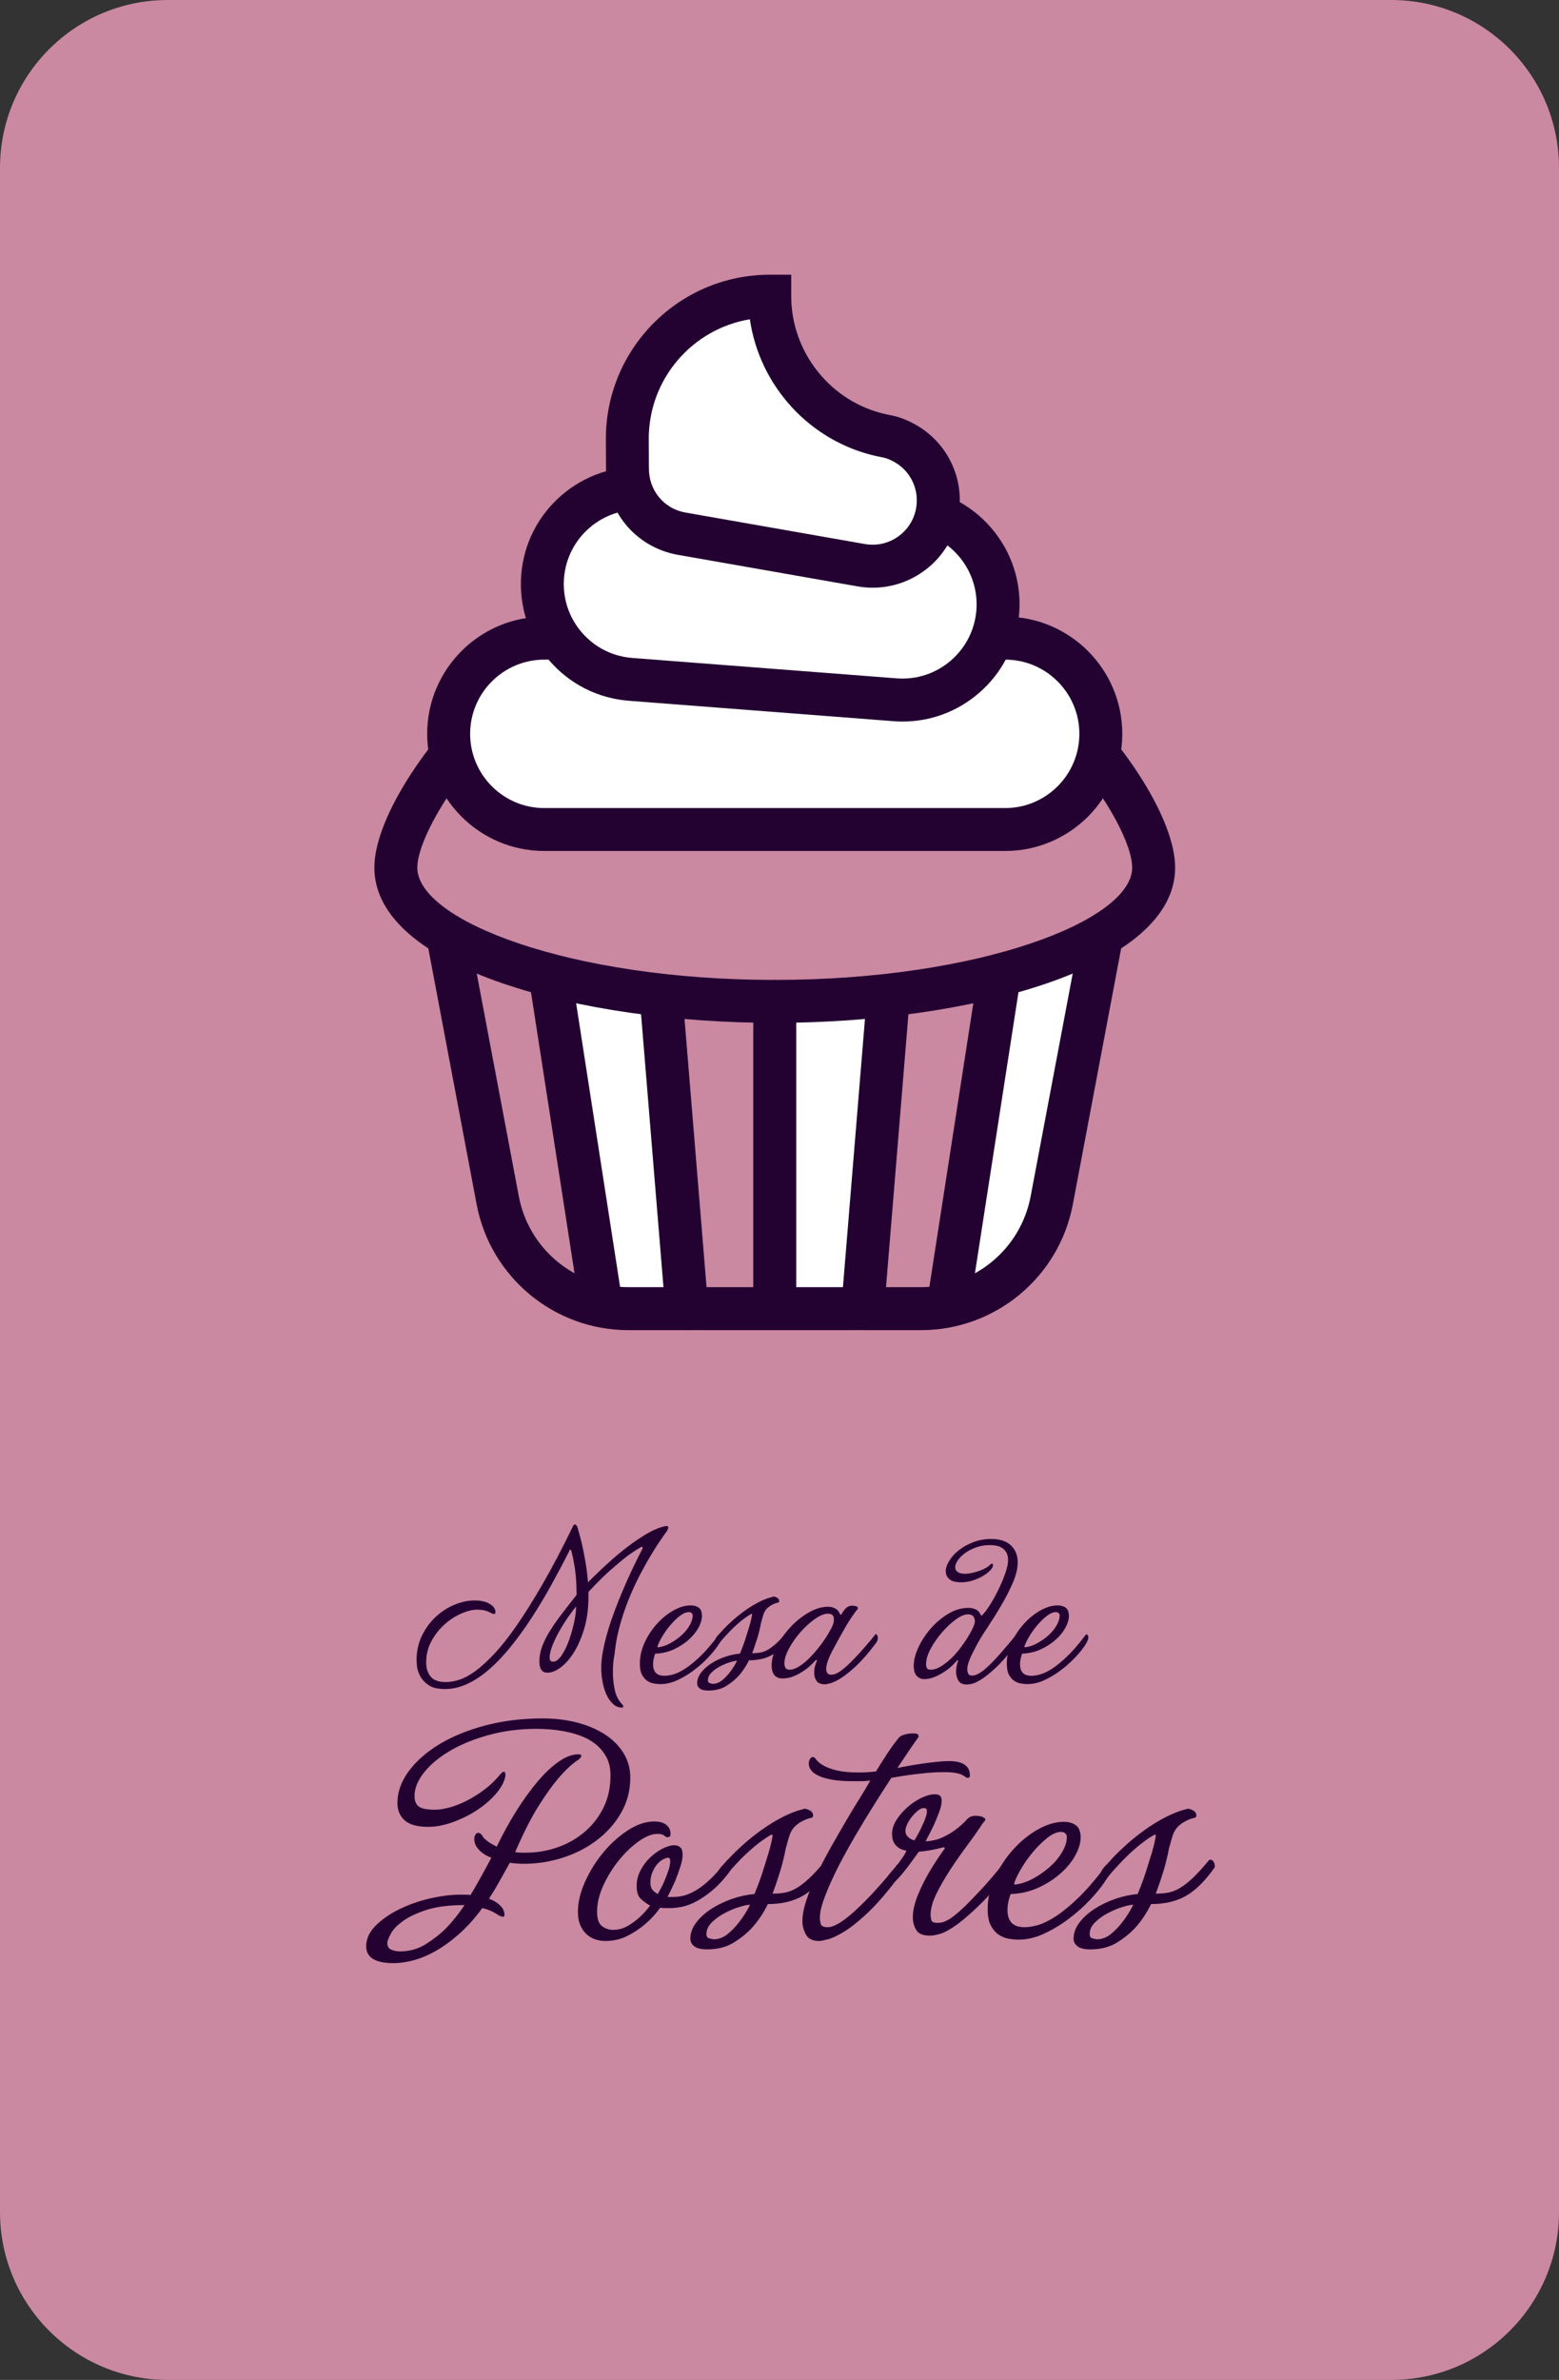 <?xml version="1.0" encoding="utf-8"?>
<!-- Generator: Adobe Illustrator 23.0.5, SVG Export Plug-In . SVG Version: 6.00 Build 0)  -->
<svg version="1.1" id="Capa_1" xmlns="http://www.w3.org/2000/svg" xmlns:xlink="http://www.w3.org/1999/xlink" x="0px" y="0px"
	 viewBox="0 0 557.5 850.72" style="enable-background:new 0 0 557.5 850.72;" xml:space="preserve">
<rect x="0" y="0" width="557.5" height="850.72" fill="#333333" stroke="none"/>
<style type="text/css">
	.st0{fill:url(#SVGID_1_);}
	.st1{fill:#FFFFFF;}
	.st2{fill:#230131;}
	.st3{fill:#CB88A1;}
	.st4{fill:#C24131;}
	.st5{fill:#BE1622;}
	.st6{fill:#935EA3;}
	.st7{fill:none;}
	.st8{fill:none;stroke:#FFFFFF;stroke-width:2;stroke-miterlimit:10;}
	.st9{fill:#E9B6A3;}
	.st10{opacity:0.9;fill:#230131;}
	.st11{opacity:0.24;fill:url(#SVGID_2_);}
	.st12{fill:#BF1A1B;}
	.st13{fill:#FFEC00;}
	.st14{fill:url(#SVGID_3_);}
	.st15{fill:url(#SVGID_4_);}
	.st16{fill:url(#SVGID_5_);}
	.st17{fill:url(#SVGID_6_);}
	.st18{fill:url(#SVGID_7_);}
	.st19{fill:url(#SVGID_8_);}
	.st20{fill:url(#SVGID_9_);}
	.st21{fill:url(#SVGID_10_);}
	.st22{fill:url(#SVGID_11_);}
	.st23{fill:url(#SVGID_12_);}
	.st24{fill:#E9C064;}
	.st25{fill:#E9C064;stroke:#FFFFFF;stroke-width:20;stroke-miterlimit:10;}
	.st26{clip-path:url(#SVGID_14_);}
	.st27{fill:url(#SVGID_15_);}
	.st28{fill:url(#SVGID_16_);}
	.st29{fill:url(#SVGID_17_);}
	.st30{fill:url(#SVGID_18_);}
	.st31{fill:url(#SVGID_19_);}
	.st32{fill:url(#SVGID_20_);}
	.st33{fill:url(#SVGID_21_);}
	.st34{fill:url(#SVGID_22_);}
	.st35{fill:url(#SVGID_23_);}
	.st36{fill:url(#SVGID_24_);}
	.st37{fill:url(#SVGID_25_);}
	.st38{fill:url(#SVGID_26_);}
	.st39{fill:url(#SVGID_27_);}
	.st40{opacity:0.24;fill:url(#SVGID_28_);}
	.st41{fill:url(#SVGID_29_);}
	.st42{fill:url(#SVGID_30_);}
	.st43{fill:url(#SVGID_31_);}
	.st44{opacity:0.24;fill:url(#SVGID_32_);}
	.st45{fill:url(#SVGID_33_);}
	.st46{fill:url(#SVGID_34_);}
	.st47{fill:url(#SVGID_35_);}
	.st48{opacity:0.24;fill:url(#SVGID_36_);}
	.st49{clip-path:url(#SVGID_38_);}
	.st50{opacity:0.63;clip-path:url(#SVGID_38_);fill:url(#SVGID_41_);}
	.st51{opacity:0;clip-path:url(#SVGID_38_);fill:url(#SVGID_42_);}
	.st52{opacity:0.22;clip-path:url(#SVGID_38_);fill:url(#SVGID_43_);}
	.st53{fill:url(#SVGID_44_);}
	.st54{clip-path:url(#SVGID_46_);}
	.st55{fill:url(#SVGID_47_);}
	.st56{fill:url(#SVGID_48_);}
	.st57{fill:url(#SVGID_49_);}
	.st58{fill:url(#SVGID_50_);}
	.st59{fill:url(#SVGID_51_);}
	.st60{fill:url(#SVGID_52_);}
	.st61{fill:url(#SVGID_53_);}
	.st62{fill:url(#SVGID_54_);}
	.st63{fill:url(#SVGID_55_);}
	.st64{fill:url(#SVGID_56_);}
	.st65{fill:url(#SVGID_57_);}
	.st66{clip-path:url(#SVGID_59_);}
	.st67{fill:#A1C538;}
	.st68{fill:#886FAE;}
	.st69{fill:#E9C063;}
	.st70{fill:url(#SVGID_60_);stroke:#230131;stroke-width:12;stroke-miterlimit:10;}
	.st71{clip-path:url(#SVGID_62_);}
	.st72{fill:url(#SVGID_63_);}
	.st73{opacity:0.5;}
	.st74{fill:#EDCD83;}
	.st75{opacity:0.62;clip-path:url(#SVGID_62_);fill:url(#SVGID_64_);}
	.st76{clip-path:url(#SVGID_62_);fill:url(#SVGID_65_);}
	.st77{fill:url(#SVGID_66_);}
	.st78{fill:#E9C064;stroke:#230131;stroke-width:20;stroke-miterlimit:10;}
	.st79{fill:url(#SVGID_67_);}
	.st80{fill:url(#SVGID_68_);}
	.st81{clip-path:url(#SVGID_62_);fill:url(#SVGID_69_);}
	.st82{fill:url(#SVGID_70_);}
	.st83{fill:url(#SVGID_71_);}
	.st84{opacity:0.34;fill:#230131;}
	.st85{fill:url(#SVGID_72_);}
	.st86{fill:url(#SVGID_73_);}
	.st87{fill:url(#SVGID_74_);}
	.st88{fill:url(#SVGID_75_);}
	.st89{fill:url(#SVGID_76_);}
	.st90{fill:url(#SVGID_77_);}
	.st91{fill:url(#SVGID_78_);}
	.st92{fill:url(#SVGID_79_);}
	.st93{fill:url(#SVGID_80_);}
	.st94{fill:url(#SVGID_81_);}
	.st95{fill:url(#SVGID_82_);}
	.st96{fill:url(#SVGID_83_);}
	.st97{clip-path:url(#SVGID_85_);}
	.st98{fill:url(#SVGID_86_);}
	.st99{fill:#D5A0B4;}
	.st100{fill:#D15F81;}
	.st101{fill:#F09C83;}
	.st102{opacity:0.62;clip-path:url(#SVGID_85_);fill:url(#SVGID_87_);}
	.st103{clip-path:url(#SVGID_85_);fill:url(#SVGID_88_);}
	.st104{fill:url(#SVGID_89_);}
	.st105{fill:url(#SVGID_90_);}
	.st106{fill:#CB88A1;stroke:#230131;stroke-width:20;stroke-miterlimit:10;}
	.st107{fill:url(#SVGID_91_);}
	.st108{clip-path:url(#SVGID_85_);fill:url(#SVGID_92_);}
	.st109{fill:url(#SVGID_93_);}
	.st110{fill:url(#SVGID_94_);}
	.st111{fill:url(#SVGID_95_);}
	.st112{fill:url(#SVGID_96_);}
	.st113{fill:url(#SVGID_97_);}
	.st114{fill:url(#SVGID_98_);}
	.st115{fill:url(#SVGID_99_);}
	.st116{fill:url(#SVGID_100_);}
	.st117{fill:url(#SVGID_101_);}
	.st118{fill:url(#SVGID_102_);}
	.st119{fill:url(#SVGID_103_);}
	.st120{clip-path:url(#SVGID_105_);}
	.st121{fill:url(#SVGID_106_);}
	.st122{fill:#CE675A;}
	.st123{fill:#DD4B1A;}
	.st124{fill:#F4971E;}
	.st125{opacity:0.62;clip-path:url(#SVGID_105_);fill:url(#SVGID_107_);}
	.st126{clip-path:url(#SVGID_105_);fill:url(#SVGID_108_);}
	.st127{fill:url(#SVGID_109_);}
	.st128{fill:url(#SVGID_110_);}
	.st129{fill:url(#SVGID_111_);}
	.st130{fill:#C24131;stroke:#230131;stroke-width:20;stroke-miterlimit:10;}
	.st131{clip-path:url(#SVGID_105_);fill:url(#SVGID_112_);}
	.st132{fill:url(#SVGID_113_);}
	.st133{fill:url(#SVGID_114_);}
	.st134{fill:url(#SVGID_115_);}
	.st135{fill:url(#SVGID_116_);}
	.st136{fill:url(#SVGID_117_);}
	.st137{fill:url(#SVGID_118_);}
	.st138{fill:url(#SVGID_119_);}
	.st139{fill:url(#SVGID_120_);}
	.st140{fill:url(#SVGID_121_);}
	.st141{fill:url(#SVGID_122_);}
	.st142{fill:url(#SVGID_123_);}
	.st143{fill:url(#SVGID_124_);}
	.st144{fill:url(#SVGID_125_);}
	.st145{opacity:0.35;}
	.st146{fill:#ECECEC;}
	.st147{fill:url(#SVGID_126_);}
	.st148{clip-path:url(#SVGID_128_);}
	.st149{fill:url(#SVGID_129_);}
	.st150{fill:#FBBA00;}
	.st151{opacity:0.62;fill:url(#SVGID_130_);}
	.st152{fill:url(#SVGID_131_);}
	.st153{fill:url(#SVGID_132_);}
	.st154{fill:url(#SVGID_133_);}
	.st155{fill:url(#SVGID_134_);}
	.st156{fill:url(#SVGID_135_);}
	.st157{fill:url(#SVGID_136_);}
	.st158{fill:url(#SVGID_137_);}
	.st159{fill:url(#SVGID_138_);}
	.st160{fill:url(#SVGID_139_);}
	.st161{fill:url(#SVGID_140_);}
	.st162{fill:url(#SVGID_143_);}
	.st163{fill:url(#SVGID_144_);}
	.st164{fill:url(#SVGID_145_);}
	.st165{fill:url(#SVGID_146_);}
	.st166{fill:url(#SVGID_147_);}
	.st167{fill:url(#SVGID_148_);}
	.st168{fill:url(#SVGID_149_);}
	.st169{fill:url(#SVGID_150_);}
	.st170{fill:url(#SVGID_151_);}
	.st171{fill:url(#SVGID_152_);}
	.st172{fill:url(#SVGID_155_);}
	.st173{fill:url(#SVGID_156_);}
	.st174{fill:url(#SVGID_157_);}
	.st175{fill:url(#SVGID_158_);}
	.st176{fill:url(#SVGID_159_);}
	.st177{fill:url(#SVGID_160_);}
	.st178{fill:url(#SVGID_161_);}
	.st179{fill:url(#SVGID_162_);}
	.st180{fill:url(#SVGID_163_);}
	.st181{fill:url(#SVGID_164_);}
	.st182{fill:url(#SVGID_167_);}
	.st183{fill:url(#SVGID_168_);}
	.st184{fill:url(#SVGID_169_);}
	.st185{fill:url(#SVGID_170_);}
	.st186{fill:url(#SVGID_171_);}
	.st187{fill:url(#SVGID_172_);}
	.st188{fill:url(#SVGID_173_);}
	.st189{fill:url(#SVGID_174_);}
	.st190{fill:url(#SVGID_175_);}
	.st191{fill:url(#SVGID_176_);}
	.st192{clip-path:url(#SVGID_178_);}
	.st193{clip-path:url(#SVGID_180_);}
	.st194{clip-path:url(#SVGID_188_);}
	.st195{clip-path:url(#SVGID_190_);}
	.st196{opacity:0.35;clip-path:url(#SVGID_192_);}
	.st197{clip-path:url(#SVGID_192_);fill:url(#SVGID_193_);}
	.st198{clip-path:url(#SVGID_192_);}
	.st199{clip-path:url(#SVGID_195_);fill:url(#SVGID_196_);}
	.st200{clip-path:url(#SVGID_198_);}
	.st201{opacity:0.62;clip-path:url(#SVGID_192_);fill:url(#SVGID_199_);}
	.st202{fill:url(#SVGID_200_);}
	.st203{fill:url(#SVGID_201_);}
	.st204{fill:url(#SVGID_202_);}
	.st205{fill:url(#SVGID_203_);}
	.st206{fill:url(#SVGID_204_);}
	.st207{fill:url(#SVGID_205_);}
	.st208{fill:url(#SVGID_206_);}
	.st209{fill:url(#SVGID_207_);}
	.st210{fill:url(#SVGID_208_);}
	.st211{fill:url(#SVGID_209_);}
	.st212{fill-rule:evenodd;clip-rule:evenodd;fill:#FFFFFF;}
	.st213{fill:#72BB6F;}
	.st214{fill:#1DBADF;}
	.st215{fill:url(#SVGID_212_);}
	.st216{fill:url(#SVGID_213_);}
	.st217{fill:url(#SVGID_214_);}
	.st218{fill:url(#SVGID_215_);}
	.st219{fill:url(#SVGID_216_);}
	.st220{fill:url(#SVGID_217_);}
	.st221{fill:url(#SVGID_218_);}
	.st222{fill:url(#SVGID_219_);}
	.st223{fill:url(#SVGID_220_);}
	.st224{fill:url(#SVGID_221_);}
	.st225{fill:url(#SVGID_224_);}
	.st226{fill:url(#SVGID_225_);}
	.st227{fill:url(#SVGID_226_);}
	.st228{fill:url(#SVGID_227_);}
	.st229{fill:url(#SVGID_228_);}
	.st230{fill:url(#SVGID_229_);}
	.st231{fill:url(#SVGID_230_);}
	.st232{fill:url(#SVGID_231_);}
	.st233{fill:url(#SVGID_232_);}
	.st234{fill:url(#SVGID_233_);}
	.st235{fill:url(#SVGID_236_);}
	.st236{fill:url(#SVGID_237_);}
	.st237{fill:url(#SVGID_238_);}
	.st238{fill:url(#SVGID_239_);}
	.st239{fill:url(#SVGID_240_);}
	.st240{fill:url(#SVGID_241_);}
	.st241{fill:url(#SVGID_242_);}
	.st242{fill:url(#SVGID_243_);}
	.st243{fill:url(#SVGID_244_);}
	.st244{fill:url(#SVGID_245_);}
	.st245{fill:url(#SVGID_248_);}
	.st246{fill:url(#SVGID_249_);}
	.st247{fill:url(#SVGID_250_);}
	.st248{fill:url(#SVGID_251_);}
	.st249{fill:url(#SVGID_252_);}
	.st250{fill:url(#SVGID_253_);}
	.st251{fill:url(#SVGID_254_);}
	.st252{fill:url(#SVGID_255_);}
	.st253{fill:url(#SVGID_256_);}
	.st254{fill:url(#SVGID_257_);}
	.st255{clip-path:url(#SVGID_259_);}
	.st256{clip-path:url(#SVGID_261_);}
	.st257{clip-path:url(#SVGID_269_);}
	.st258{clip-path:url(#SVGID_271_);}
	.st259{clip-path:url(#SVGID_273_);}
	.st260{clip-path:url(#SVGID_275_);}
	.st261{fill:#230131;stroke:#230131;stroke-miterlimit:10;}
	.st262{fill:#350030;}
	.st263{fill:url(#SVGID_278_);}
	.st264{fill:url(#SVGID_279_);}
	.st265{fill:url(#SVGID_280_);}
	.st266{fill:url(#SVGID_281_);}
	.st267{fill:url(#SVGID_282_);}
	.st268{fill:url(#SVGID_283_);}
	.st269{fill:url(#SVGID_284_);}
	.st270{fill:url(#SVGID_285_);}
	.st271{fill:url(#SVGID_286_);}
	.st272{fill:url(#SVGID_287_);}
	.st273{fill:#FDCC68;}
	.st274{fill:#8CC15C;}
	.st275{fill:url(#SVGID_288_);}
	.st276{fill:url(#SVGID_289_);}
	.st277{fill:url(#SVGID_290_);}
</style>
<g>
	<g>
		<path class="st3" d="M497.5,850.72H60c-33.14,0-60-26.86-60-60V60C0,26.86,26.86,0,60,0l437.5,0c33.14,0,60,26.86,60,60v730.72
			C557.5,823.86,530.63,850.72,497.5,850.72z"/>
	</g>
	<g>
		<path class="st2" d="M238.97,546.04c0,0.32-0.19,0.77-0.56,1.36c-3.15,4.33-6.01,8.9-8.58,13.71c-1.12,2.03-2.22,4.22-3.29,6.57
			c-1.07,2.35-2.06,4.8-2.97,7.33c-0.91,2.54-1.7,5.14-2.36,7.82c-0.67,2.67-1.14,5.37-1.4,8.1c-0.11,0.59-0.21,1.26-0.32,2
			c-0.11,0.64-0.19,1.39-0.24,2.24c-0.05,0.86-0.08,1.76-0.08,2.73c0,2.03,0.23,4.1,0.68,6.21c0.45,2.11,1.38,3.86,2.77,5.25
			c0.16,0.11,0.24,0.29,0.24,0.56c0,0.32-0.13,0.48-0.4,0.48c-1.18,0-2.22-0.4-3.13-1.2c-0.91-0.8-1.68-1.86-2.32-3.17
			c-0.64-1.31-1.14-2.83-1.48-4.57c-0.35-1.74-0.52-3.51-0.52-5.33c0-1.87,0.21-3.91,0.64-6.13c0.43-2.22,0.99-4.5,1.68-6.85
			c0.69-2.35,1.48-4.7,2.36-7.05c0.88-2.35,1.78-4.62,2.69-6.81c2.14-5.13,4.57-10.31,7.29-15.55c0.11-0.16,0.16-0.35,0.16-0.56
			c0-0.16-0.08-0.24-0.24-0.24c-0.16,0-0.29,0.03-0.4,0.08c-0.11,0.05-0.19,0.11-0.24,0.16c-1.76,1.02-3.41,2.11-4.93,3.29
			c-1.52,1.18-2.98,2.38-4.37,3.61c-1.82,1.55-3.49,3.09-5.01,4.61c-1.52,1.52-2.93,2.98-4.21,4.37v1.68c0,4.28-0.51,8.1-1.52,11.46
			c-1.02,3.37-2.26,6.21-3.73,8.54c-1.47,2.32-3.05,4.1-4.73,5.33c-1.68,1.23-3.22,1.84-4.61,1.84c-0.21,0-0.49-0.03-0.84-0.08
			c-0.35-0.05-0.68-0.21-1-0.48c-0.32-0.27-0.59-0.68-0.8-1.24c-0.21-0.56-0.32-1.32-0.32-2.28c0-1.55,0.27-3.13,0.8-4.73
			c0.53-1.6,1.34-3.33,2.41-5.17c1.07-1.84,2.44-3.89,4.13-6.13s3.67-4.81,5.97-7.7c0-2.24-0.08-4.3-0.24-6.17
			c-0.16-1.87-0.37-3.5-0.64-4.89c-0.27-1.66-0.59-3.18-0.96-4.57c-0.16-0.37-0.29-0.56-0.4-0.56c-0.05,0-0.13,0.05-0.24,0.16
			c-0.05,0.05-0.08,0.13-0.08,0.24c-2.08,4.12-4.25,8.2-6.49,12.26c-2.24,4.06-4.56,7.92-6.93,11.58
			c-2.38,3.66-4.82,7.05-7.33,10.18c-2.51,3.13-5.06,5.84-7.66,8.14c-2.59,2.3-5.24,4.09-7.94,5.37c-2.7,1.28-5.41,1.92-8.14,1.92
			c-2.57,0-4.53-0.47-5.89-1.41c-1.36-0.94-2.36-2.02-3.01-3.25c-0.64-1.23-1.01-2.4-1.12-3.5c-0.11-1.1-0.16-1.81-0.16-2.13
			c0-3.16,0.63-6.05,1.88-8.68c1.26-2.63,2.89-4.87,4.89-6.75c2-1.88,4.23-3.33,6.69-4.38c2.46-1.04,4.89-1.57,7.29-1.57
			c2.24,0,4.05,0.41,5.41,1.23s2.04,1.77,2.04,2.86c0,0.11-0.01,0.25-0.04,0.44c-0.03,0.19-0.17,0.28-0.44,0.28
			c-0.32,0-0.63-0.08-0.92-0.24c-0.29-0.16-0.64-0.33-1.04-0.52c-0.4-0.19-0.92-0.36-1.56-0.52c-0.64-0.16-1.47-0.24-2.49-0.24
			c-1.66,0-3.54,0.45-5.65,1.36c-2.11,0.91-4.1,2.19-5.97,3.85c-1.87,1.66-3.45,3.65-4.73,5.97c-1.28,2.32-1.92,4.9-1.92,7.74
			c0,2.03,0.53,3.7,1.6,5.01c1.07,1.31,2.89,1.96,5.45,1.96c1.44,0,3.05-0.28,4.81-0.84c1.76-0.56,3.67-1.59,5.73-3.09
			c2.06-1.5,4.31-3.55,6.77-6.17c2.46-2.62,5.12-5.98,7.98-10.1c2.86-4.11,5.97-9.08,9.34-14.91c3.37-5.82,6.97-12.69,10.82-20.6
			c0-0.11,0.05-0.21,0.16-0.32c0.21-0.21,0.4-0.32,0.56-0.32c0.05,0,0.13,0.03,0.24,0.08c0.16,0.11,0.35,0.32,0.56,0.64
			c0.53,1.82,1.07,3.8,1.6,5.93c0.43,1.87,0.85,4,1.28,6.37c0.43,2.38,0.75,4.93,0.96,7.66c1.39-1.39,2.86-2.82,4.41-4.29
			c1.55-1.47,3.21-2.98,4.97-4.53c2.24-1.92,4.44-3.66,6.57-5.21c0.91-0.64,1.87-1.3,2.89-1.96c1.01-0.67,2.03-1.28,3.05-1.84
			c1.01-0.56,2-1.03,2.97-1.4c0.96-0.37,1.84-0.64,2.65-0.8c0.05-0.05,0.11-0.08,0.16-0.08h0.32c0.16,0,0.32,0.03,0.48,0.08
			C238.89,545.61,238.97,545.77,238.97,546.04z M206.02,574.23c-1.51,1.87-2.86,3.73-4.04,5.58c-1.19,1.85-2.18,3.57-2.99,5.18
			s-1.42,3.04-1.82,4.29c-0.4,1.26-0.61,2.29-0.61,3.09c0,0.75,0.13,1.21,0.4,1.37c0.27,0.16,0.54,0.24,0.81,0.24
			c1.02,0,2.04-0.74,3.03-2.21c1-1.47,1.87-3.24,2.63-5.3c0.75-2.06,1.37-4.21,1.86-6.46C205.78,577.76,206.02,575.83,206.02,574.23
			z"/>
		<path class="st2" d="M257.97,585.4c0,0.27-0.12,0.68-0.36,1.24s-0.55,1.11-0.92,1.64c-0.86,1.28-2.03,2.71-3.53,4.29
			c-1.5,1.58-3.17,3.06-5.01,4.45c-1.84,1.39-3.8,2.57-5.85,3.53c-2.06,0.96-4.1,1.44-6.13,1.44c-0.64,0-1.39-0.07-2.24-0.2
			c-0.86-0.13-1.66-0.44-2.4-0.92c-0.75-0.48-1.39-1.2-1.92-2.16c-0.53-0.96-0.8-2.3-0.8-4.01c0-2.56,0.57-5.09,1.72-7.58
			c1.15-2.48,2.62-4.72,4.41-6.69c1.79-1.98,3.75-3.57,5.89-4.77c2.14-1.2,4.19-1.8,6.17-1.8c1.12,0,2.07,0.27,2.85,0.8
			c0.77,0.54,1.16,1.52,1.16,2.97c0,1.28-0.41,2.69-1.24,4.21c-0.83,1.52-1.99,2.95-3.49,4.29c-1.5,1.34-3.25,2.47-5.25,3.41
			c-2,0.94-4.18,1.46-6.53,1.56c-0.05-0.05-0.11-0.05-0.16,0l-0.16,0.32c-0.43,1.23-0.64,2.38-0.64,3.45c0,0.86,0.12,1.56,0.36,2.12
			c0.24,0.56,0.56,0.99,0.96,1.28c0.4,0.29,0.84,0.49,1.32,0.6c0.48,0.11,0.93,0.16,1.36,0.16c0.96,0,2.06-0.17,3.29-0.52
			c1.23-0.35,2.65-1.04,4.25-2.08c1.6-1.04,3.38-2.5,5.33-4.37c1.95-1.87,4.1-4.36,6.45-7.46c0.05-0.11,0.11-0.19,0.16-0.24
			c0.11-0.11,0.21-0.16,0.32-0.16c0.11,0,0.24,0.09,0.4,0.28C257.89,584.66,257.97,584.97,257.97,585.4z M247.7,577.46
			c0-0.32-0.12-0.6-0.36-0.84c-0.24-0.24-0.57-0.36-1-0.36c-1.02,0-2.12,0.48-3.33,1.44s-2.35,2.1-3.45,3.41
			c-1.1,1.31-2.04,2.66-2.85,4.05c-0.8,1.39-1.34,2.51-1.6,3.37c0,0.11,0.03,0.19,0.08,0.24l0.08,0.08c1.44-0.16,2.9-0.64,4.37-1.44
			c1.47-0.8,2.81-1.74,4.01-2.81c1.2-1.07,2.18-2.24,2.93-3.53C247.33,579.78,247.7,578.58,247.7,577.46z"/>
		<path class="st2" d="M283.06,584.67c-2.24,3.21-4.52,5.48-6.81,6.81c-2.3,1.34-5.1,2-8.42,2c-0.96,1.98-2.14,3.77-3.53,5.37
			c-1.23,1.39-2.74,2.65-4.53,3.77c-1.79,1.12-3.94,1.68-6.45,1.68c-1.39,0-2.41-0.24-3.05-0.72c-0.64-0.48-0.96-1.1-0.96-1.84
			c0-1.34,0.47-2.62,1.4-3.85c0.94-1.23,2.15-2.32,3.65-3.29s3.14-1.75,4.93-2.36c1.79-0.61,3.57-1,5.33-1.16
			c0.8-1.92,1.47-3.73,2-5.41c0.53-1.68,0.99-3.14,1.36-4.37c0.43-1.44,0.75-2.78,0.96-4.01c0-0.27-0.08-0.4-0.24-0.4
			c-0.05,0-0.11,0.03-0.16,0.08c-0.59,0.32-1.26,0.75-2,1.28c-0.75,0.54-1.5,1.12-2.24,1.76c-0.75,0.64-1.46,1.28-2.12,1.92
			c-0.67,0.64-1.24,1.23-1.72,1.76c-0.53,0.59-1.03,1.12-1.48,1.6c-0.45,0.48-0.84,0.94-1.16,1.36c-0.37,0.48-0.72,0.91-1.04,1.28
			c-0.16,0.16-0.32,0.24-0.48,0.24c-0.16,0-0.29-0.08-0.4-0.24c-0.05-0.11-0.11-0.19-0.16-0.24v-0.16c0-0.05-0.01-0.12-0.04-0.2
			c-0.03-0.08-0.04-0.17-0.04-0.28c0-0.53,0.13-1.07,0.4-1.6c0.16-0.27,0.37-0.56,0.64-0.88c0.27-0.27,0.57-0.59,0.92-0.96
			c0.35-0.37,0.73-0.8,1.16-1.28c0.85-0.91,1.92-1.94,3.21-3.09c1.28-1.15,2.7-2.28,4.25-3.41c1.55-1.12,3.22-2.15,5.01-3.09
			c1.79-0.93,3.59-1.62,5.41-2.04c0.27,0,0.67,0.13,1.2,0.4c0.53,0.27,0.8,0.72,0.8,1.36c0,0.05-0.05,0.13-0.16,0.24
			c-0.16,0.16-0.37,0.24-0.64,0.24c-0.75,0.21-1.44,0.51-2.08,0.88c-0.59,0.32-1.12,0.74-1.6,1.24c-0.48,0.51-0.86,1.14-1.12,1.88
			c-0.11,0.32-0.21,0.67-0.32,1.04c-0.11,0.32-0.2,0.65-0.28,1c-0.08,0.35-0.17,0.66-0.28,0.92c-0.37,2.03-0.86,4-1.44,5.89
			c-0.59,1.9-1.18,3.62-1.76,5.17c1.07,0,2.04-0.08,2.93-0.24c0.88-0.16,1.79-0.51,2.73-1.04c0.93-0.53,1.96-1.32,3.09-2.36
			c1.12-1.04,2.4-2.45,3.85-4.21l0.16-0.16c0.05-0.05,0.16-0.08,0.32-0.08c0.21,0,0.4,0.08,0.56,0.24c0.11,0.11,0.21,0.28,0.32,0.52
			C283,583.91,283.06,584.25,283.06,584.67z M263.58,593.65c-0.53,0-1.38,0.17-2.52,0.52c-1.15,0.35-2.31,0.83-3.49,1.44
			c-1.18,0.61-2.2,1.35-3.09,2.2c-0.88,0.86-1.32,1.79-1.32,2.81c0,0.48,0.12,0.79,0.36,0.92c0.24,0.13,0.68,0.25,1.32,0.36
			c1.23,0,2.36-0.43,3.41-1.28c1.04-0.86,1.96-1.82,2.77-2.89C261.97,596.51,262.83,595.15,263.58,593.65z"/>
		<path class="st2" d="M313.92,585.4c0,0.27-0.05,0.59-0.16,0.96c-0.11,0.37-0.37,0.83-0.8,1.36c-2.57,3.37-4.89,6.01-6.97,7.94
			c-2.08,1.92-3.89,3.35-5.41,4.29c-1.52,0.93-2.75,1.52-3.69,1.76c-0.94,0.24-1.51,0.36-1.72,0.36c-1.6,0-2.67-0.41-3.21-1.24
			c-0.53-0.83-0.8-1.75-0.8-2.77c0-1.23,0.16-2.26,0.48-3.09c0.32-0.83,0.48-1.32,0.48-1.48c0-0.11-0.05-0.16-0.16-0.16l-0.16,0.08
			c-0.05,0.05-0.11,0.08-0.16,0.08c-1.34,1.5-2.63,2.67-3.89,3.53c-1.26,0.86-2.41,1.51-3.45,1.96c-1.04,0.45-1.94,0.73-2.69,0.84
			c-0.75,0.11-1.34,0.16-1.76,0.16c-0.8,0-1.47-0.15-2-0.44c-0.53-0.29-0.93-0.67-1.2-1.12c-0.27-0.45-0.45-0.95-0.56-1.48
			c-0.11-0.53-0.16-1.07-0.16-1.6c0-2.08,0.63-4.35,1.88-6.81c1.26-2.46,2.86-4.74,4.81-6.85c1.95-2.11,4.13-3.86,6.53-5.25
			c2.4-1.39,4.73-2.08,6.97-2.08c0.91,0,1.74,0.19,2.49,0.56c0.75,0.37,1.34,1.04,1.76,2c0,0.05,0.03,0.11,0.08,0.16
			c0.11,0.11,0.19,0.16,0.24,0.16c0.05,0,0.16-0.11,0.32-0.32c0.43-0.85,0.96-1.56,1.6-2.12c0.64-0.56,1.34-0.84,2.08-0.84
			c0.32,0,0.75,0.05,1.28,0.16c0.53,0.11,0.8,0.35,0.8,0.72v0.24c0,0.05-0.03,0.08-0.08,0.08c-0.91,1.12-1.84,2.43-2.81,3.93
			c-0.96,1.5-1.82,2.94-2.57,4.33c-0.91,1.6-1.79,3.21-2.65,4.81c-0.59,1.07-1.12,2.08-1.6,3.05c-0.43,0.86-0.8,1.76-1.12,2.73
			c-0.32,0.96-0.48,1.82-0.48,2.56c0,0.53,0.12,1.02,0.36,1.44c0.24,0.43,0.76,0.64,1.56,0.64c0.53,0,1.19-0.19,1.96-0.56
			c0.77-0.37,1.76-1.08,2.97-2.12s2.67-2.5,4.41-4.37c1.74-1.87,3.81-4.27,6.21-7.21c0-0.05,0.03-0.11,0.08-0.16
			c0.05-0.05,0.13-0.08,0.24-0.08c0.05,0,0.17,0.11,0.36,0.32C313.82,584.65,313.92,584.97,313.92,585.4z M298.21,578.98
			c0-0.91-0.21-1.5-0.64-1.76c-0.43-0.27-0.94-0.4-1.52-0.4c-1.28,0-2.82,0.63-4.61,1.88c-1.79,1.26-3.5,2.81-5.13,4.65
			c-1.63,1.84-3.01,3.8-4.13,5.85c-1.12,2.06-1.68,3.86-1.68,5.41c0,0.53,0.12,1.04,0.36,1.52c0.24,0.48,0.76,0.72,1.56,0.72
			c0.96,0,2.08-0.4,3.37-1.2c1.28-0.8,2.61-1.9,3.97-3.29c1.36-1.39,2.73-3.01,4.09-4.85c1.36-1.84,2.58-3.81,3.65-5.89
			c0.27-0.59,0.45-1.09,0.56-1.52C298.15,579.68,298.21,579.3,298.21,578.98z"/>
		<path class="st2" d="M364.1,585.56c0,0.32-0.07,0.7-0.2,1.12c-0.13,0.43-0.41,0.94-0.84,1.52c-2.67,3.47-5.02,6.15-7.05,8.02
			c-2.03,1.87-3.75,3.25-5.17,4.13c-1.42,0.88-2.54,1.4-3.37,1.56c-0.83,0.16-1.38,0.24-1.64,0.24c-1.55,0-2.59-0.48-3.13-1.44
			c-0.53-0.96-0.8-1.98-0.8-3.05c0-1.01,0.11-1.91,0.32-2.69c0.21-0.77,0.35-1.21,0.4-1.32c0-0.16-0.05-0.24-0.16-0.24
			c-0.05,0-0.13,0.05-0.24,0.16c-1.34,1.55-2.66,2.77-3.97,3.65c-1.31,0.88-2.49,1.55-3.53,2c-1.04,0.45-1.92,0.73-2.65,0.84
			c-0.72,0.11-1.14,0.16-1.24,0.16c-0.86,0-1.55-0.15-2.08-0.44c-0.53-0.29-0.95-0.67-1.24-1.12c-0.29-0.45-0.49-0.96-0.6-1.52
			c-0.11-0.56-0.16-1.11-0.16-1.64c0-2.03,0.56-4.25,1.68-6.65c1.12-2.4,2.59-4.65,4.41-6.73c1.82-2.08,3.9-3.83,6.25-5.25
			c2.35-1.42,4.76-2.12,7.21-2.12c0.91,0,1.76,0.17,2.57,0.52c0.8,0.35,1.42,1,1.84,1.96l0.08,0.08c0.11,0.11,0.19,0.16,0.24,0.16
			c0.16,0,0.27-0.08,0.32-0.24c0.96-1.01,1.98-2.4,3.05-4.17c1.07-1.76,2.06-3.61,2.97-5.53c0.91-1.92,1.66-3.77,2.24-5.53
			c0.59-1.76,0.88-3.18,0.88-4.25c0-1.12-0.2-2.04-0.6-2.77c-0.4-0.72-0.92-1.28-1.56-1.68c-0.64-0.4-1.35-0.67-2.12-0.8
			c-0.78-0.13-1.54-0.2-2.28-0.2c-1.71,0-3.31,0.27-4.81,0.8c-1.5,0.54-2.81,1.2-3.93,2c-1.12,0.8-2,1.67-2.65,2.61
			c-0.64,0.94-0.96,1.78-0.96,2.53c0,0.7,0.29,1.26,0.88,1.68c0.59,0.43,1.5,0.64,2.73,0.64c0.64,0,1.4-0.09,2.28-0.28
			c0.88-0.19,1.75-0.43,2.61-0.72c0.85-0.29,1.64-0.64,2.36-1.04c0.72-0.4,1.27-0.81,1.64-1.24c0.27-0.21,0.51-0.32,0.72-0.32
			c0.21,0,0.32,0.13,0.32,0.4c0,0.59-0.33,1.24-1,1.96c-0.67,0.72-1.55,1.4-2.65,2.04c-1.1,0.64-2.31,1.18-3.65,1.6
			c-1.34,0.43-2.7,0.64-4.09,0.64c-1.97,0-3.38-0.37-4.24-1.12c-0.86-0.75-1.29-1.68-1.29-2.81c0-1.12,0.41-2.36,1.24-3.73
			c0.83-1.36,1.96-2.62,3.4-3.77c1.44-1.15,3.16-2.11,5.15-2.89c2-0.77,4.17-1.16,6.51-1.16c3.04,0,5.37,0.76,6.99,2.28
			c1.62,1.52,2.44,3.54,2.44,6.05c0,2.24-0.6,4.73-1.8,7.46c-1.2,2.73-2.61,5.45-4.21,8.18c-1.6,2.73-3.25,5.34-4.93,7.86
			c-1.68,2.51-3.01,4.7-3.97,6.57c-0.53,1.02-1.04,2-1.52,2.97c-0.43,0.86-0.8,1.75-1.12,2.69c-0.32,0.94-0.48,1.8-0.48,2.61
			c0,0.48,0.11,0.96,0.32,1.44c0.21,0.48,0.69,0.72,1.44,0.72c1.5,0,3.47-1.17,5.93-3.53c2.46-2.35,5.72-6.04,9.78-11.06l0.08-0.08
			c0.05-0.05,0.11-0.08,0.16-0.08c0.11,0,0.21,0.12,0.32,0.36C364.04,584.79,364.1,585.13,364.1,585.56z M348.63,579.46
			c-0.11-0.96-0.37-1.6-0.8-1.92c-0.43-0.32-1.02-0.48-1.76-0.48c-1.18,0-2.61,0.61-4.29,1.84c-1.68,1.23-3.31,2.75-4.89,4.57
			c-1.58,1.82-2.93,3.75-4.05,5.81c-1.12,2.06-1.68,3.94-1.68,5.65c0,0.43,0.09,0.86,0.28,1.28c0.19,0.43,0.63,0.64,1.32,0.64
			c1.12,0,2.3-0.36,3.53-1.08c1.23-0.72,2.43-1.63,3.61-2.73c1.17-1.09,2.28-2.32,3.33-3.69c1.04-1.36,1.96-2.69,2.77-3.97
			c0.8-1.28,1.44-2.46,1.92-3.53C348.39,580.8,348.63,580,348.63,579.46z"/>
		<path class="st2" d="M389.19,585.4c0,0.27-0.12,0.68-0.36,1.24s-0.55,1.11-0.92,1.64c-0.86,1.28-2.03,2.71-3.53,4.29
			c-1.5,1.58-3.17,3.06-5.01,4.45c-1.84,1.39-3.8,2.57-5.85,3.53c-2.06,0.96-4.1,1.44-6.13,1.44c-0.64,0-1.39-0.07-2.24-0.2
			c-0.86-0.13-1.66-0.44-2.4-0.92c-0.75-0.48-1.39-1.2-1.92-2.16c-0.53-0.96-0.8-2.3-0.8-4.01c0-2.56,0.57-5.09,1.72-7.58
			c1.15-2.48,2.62-4.72,4.41-6.69c1.79-1.98,3.75-3.57,5.89-4.77c2.14-1.2,4.19-1.8,6.17-1.8c1.12,0,2.07,0.27,2.85,0.8
			c0.77,0.54,1.16,1.52,1.16,2.97c0,1.28-0.41,2.69-1.24,4.21c-0.83,1.52-1.99,2.95-3.49,4.29c-1.5,1.34-3.25,2.47-5.25,3.41
			c-2,0.94-4.18,1.46-6.53,1.56c-0.05-0.05-0.11-0.05-0.16,0l-0.16,0.32c-0.43,1.23-0.64,2.38-0.64,3.45c0,0.86,0.12,1.56,0.36,2.12
			c0.24,0.56,0.56,0.99,0.96,1.28c0.4,0.29,0.84,0.49,1.32,0.6c0.48,0.11,0.93,0.16,1.36,0.16c0.96,0,2.06-0.17,3.29-0.52
			c1.23-0.35,2.65-1.04,4.25-2.08c1.6-1.04,3.38-2.5,5.33-4.37c1.95-1.87,4.1-4.36,6.45-7.46c0.05-0.11,0.11-0.19,0.16-0.24
			c0.11-0.11,0.21-0.16,0.32-0.16c0.11,0,0.24,0.09,0.4,0.28C389.11,584.66,389.19,584.97,389.19,585.4z M378.93,577.46
			c0-0.32-0.12-0.6-0.36-0.84c-0.24-0.24-0.57-0.36-1-0.36c-1.02,0-2.12,0.48-3.33,1.44s-2.35,2.1-3.45,3.41
			c-1.1,1.31-2.04,2.66-2.85,4.05c-0.8,1.39-1.34,2.51-1.6,3.37c0,0.11,0.03,0.19,0.08,0.24l0.08,0.08c1.44-0.16,2.9-0.64,4.37-1.44
			c1.47-0.8,2.81-1.74,4.01-2.81c1.2-1.07,2.18-2.24,2.93-3.53C378.55,579.78,378.93,578.58,378.93,577.46z"/>
		<path class="st2" d="M225.39,635.38c0,4.64-1.1,8.86-3.3,12.66c-2.2,3.8-5.1,7.06-8.7,9.78c-3.6,2.72-7.66,4.8-12.18,6.24
			c-4.52,1.44-9.1,2.16-13.74,2.16c-1.76,0-3.48-0.12-5.16-0.36c-1.28,2.32-2.54,4.58-3.78,6.78c-1.24,2.2-2.46,4.22-3.66,6.06
			c1.68,0.64,3.02,1.46,4.02,2.46c1,1,1.5,2.06,1.5,3.18c0,0.56-0.2,0.84-0.6,0.84c-0.16,0-0.4-0.08-0.72-0.24
			c-0.16-0.08-0.32-0.12-0.48-0.12c-1.92-1.36-3.96-2.28-6.12-2.76c-2.64,3.6-5.38,6.66-8.22,9.18c-2.84,2.52-5.64,4.56-8.4,6.12
			s-5.42,2.68-7.98,3.36c-2.56,0.68-4.92,1.02-7.08,1.02c-6.56,0-9.84-2-9.84-6c0-2.72,1.16-5.22,3.48-7.5
			c2.32-2.28,5.18-4.24,8.58-5.88c3.4-1.64,7.04-2.9,10.92-3.78c3.88-0.88,7.42-1.32,10.62-1.32c0.72,0,1.38,0,1.98,0
			c0.6,0,1.18,0.04,1.74,0.12c1.28-2.14,2.56-4.37,3.84-6.67c1.28-2.3,2.48-4.52,3.6-6.67c-1.12-0.4-2.12-0.91-3-1.55
			c-0.8-0.56-1.52-1.28-2.16-2.16c-0.64-0.88-0.96-1.92-0.96-3.12c0-0.4,0.08-0.76,0.24-1.08c0.32-0.64,0.68-0.96,1.08-0.96
			c0.56,0,1.04,0.28,1.44,0.84c0.24,0.32,0.44,0.64,0.6,0.96c0.96,0.88,1.78,1.52,2.46,1.92c0.68,0.4,1.42,0.8,2.22,1.2
			c2.16-4.48,4.48-8.7,6.96-12.66c2.48-3.96,5-7.46,7.56-10.5c2.56-3.04,5.1-5.44,7.62-7.2c2.52-1.76,4.86-2.64,7.02-2.64
			c0.16,0,0.38,0.02,0.66,0.06c0.28,0.04,0.42,0.22,0.42,0.54c0,0.24-0.24,0.6-0.72,1.08c-0.24,0.24-0.52,0.44-0.84,0.6
			c-2.08,1.44-4.28,3.52-6.6,6.24c-2,2.32-4.3,5.52-6.9,9.6c-2.6,4.08-5.3,9.32-8.1,15.72l-0.48,1.08c0.64,0.16,1.28,0.24,1.92,0.24
			c0.64,0,1.28,0,1.92,0c3.84,0,7.56-0.62,11.16-1.86c3.6-1.24,6.82-3.05,9.66-5.42c2.84-2.37,5.12-5.26,6.84-8.66
			c1.72-3.41,2.58-7.28,2.58-11.61c0-2.65-0.5-4.87-1.5-6.68c-1-1.8-2.28-3.33-3.84-4.57c-1.56-1.24-3.32-2.23-5.28-2.95
			c-1.96-0.72-3.92-1.26-5.88-1.62c-1.96-0.36-3.8-0.6-5.52-0.72c-1.72-0.12-3.14-0.18-4.26-0.18c-6.16,0-11.92,0.74-17.28,2.22
			c-5.36,1.48-10,3.38-13.92,5.7c-3.92,2.32-7,4.9-9.24,7.74c-2.24,2.84-3.36,5.62-3.36,8.34c0,1.84,0.54,3.12,1.62,3.84
			s2.98,1.08,5.7,1.08c1.44,0,3.14-0.26,5.1-0.78c1.96-0.52,3.98-1.3,6.06-2.34c2.08-1.04,4.2-2.36,6.36-3.96
			c2.16-1.6,4.12-3.48,5.88-5.64l0.48-0.48c0.24-0.24,0.52-0.36,0.84-0.36c0.32,0,0.48,0.44,0.48,1.32
			c-0.32,2.08-1.42,4.22-3.3,6.42c-1.88,2.2-4.16,4.18-6.84,5.94c-2.68,1.76-5.58,3.2-8.7,4.32c-3.12,1.12-6.04,1.68-8.76,1.68
			c-3.92,0-6.74-0.78-8.46-2.34c-1.72-1.56-2.58-3.62-2.58-6.18c0-3.84,1.3-7.56,3.9-11.16c2.6-3.6,6.2-6.82,10.8-9.66
			c4.6-2.84,10.1-5.12,16.5-6.84c6.4-1.72,13.36-2.58,20.88-2.58c4.24,0,8.24,0.48,12,1.44c3.76,0.96,7.06,2.34,9.9,4.14
			c2.84,1.8,5.1,4.02,6.78,6.66C224.55,629.14,225.39,632.1,225.39,635.38z M166.11,680.98c-5.52,0-10.06,0.58-13.62,1.74
			c-3.56,1.16-6.38,2.5-8.46,4.02c-2.08,1.52-3.52,3.04-4.32,4.56c-0.8,1.52-1.2,2.6-1.2,3.24c0,1.2,0.48,2,1.44,2.4
			c0.96,0.4,2,0.6,3.12,0.6c3.36,0,6.42-0.86,9.18-2.58c2.76-1.72,5.18-3.62,7.26-5.7C161.91,686.78,164.11,684.03,166.11,680.98z"
			/>
		<path class="st2" d="M261.75,666.46c0,0.4-0.08,0.86-0.24,1.38c-0.16,0.52-0.52,1.14-1.08,1.86c-2,2.56-3.98,4.64-5.94,6.24
			c-1.96,1.6-3.82,2.86-5.58,3.78c-1.76,0.92-3.42,1.54-4.98,1.86c-1.56,0.32-2.98,0.48-4.26,0.48c-0.64,0-1.24,0-1.8,0
			c-0.56,0-1.16-0.04-1.8-0.12c-1.52,2.16-3.32,4.12-5.4,5.88c-1.76,1.52-3.84,2.9-6.24,4.14c-2.4,1.24-5.08,1.86-8.04,1.86
			c-0.96,0-2.02-0.16-3.18-0.48c-1.16-0.32-2.22-0.88-3.18-1.68c-0.96-0.8-1.76-1.88-2.4-3.24c-0.64-1.36-0.96-3.04-0.96-5.04
			c0-3.36,0.84-6.92,2.52-10.68c1.68-3.76,3.84-7.24,6.48-10.44c2.64-3.2,5.58-5.86,8.82-7.98c3.24-2.12,6.42-3.18,9.54-3.18
			c0.56,0,1.18,0.06,1.86,0.18c0.68,0.12,1.3,0.34,1.86,0.66c0.56,0.32,1.04,0.78,1.44,1.38c0.4,0.6,0.6,1.34,0.6,2.22
			c0,0.48-0.12,0.8-0.36,0.96c-0.24,0.16-0.44,0.24-0.6,0.24c-0.48,0-0.92-0.2-1.32-0.6c-0.4-0.4-1.2-0.6-2.4-0.6
			c-2,0-4.26,0.9-6.78,2.71c-2.52,1.81-4.88,4.07-7.08,6.8c-2.2,2.73-4.04,5.72-5.52,8.97c-1.48,3.25-2.22,6.36-2.22,9.33
			c0,2.57,0.6,4.3,1.8,5.18c1.2,0.88,2.48,1.32,3.84,1.32c1.84,0,3.56-0.44,5.16-1.33c1.6-0.88,3-1.89,4.2-3.01
			c1.44-1.28,2.76-2.73,3.96-4.34c-1.52-0.88-2.7-1.77-3.54-2.65c-0.84-0.88-1.26-2.37-1.26-4.46c0-1.85,0.44-3.63,1.32-5.36
			c0.88-1.73,2-3.25,3.36-4.58c1.36-1.33,2.84-2.41,4.44-3.25c1.6-0.84,3.08-1.27,4.44-1.27c0.8,0,1.48,0.24,2.04,0.73
			c0.56,0.48,0.84,1.37,0.84,2.66c0,1.21-0.28,2.66-0.84,4.35c-0.56,1.69-1.16,3.34-1.8,4.95c-0.8,1.85-1.72,3.79-2.76,5.8h2.16
			c1.2,0,2.48-0.18,3.84-0.54c1.36-0.36,2.84-1.03,4.44-2c1.6-0.97,3.3-2.32,5.1-4.06c1.8-1.74,3.74-3.94,5.82-6.6
			c0.08,0,0.16-0.04,0.24-0.12c0.08-0.08,0.2-0.12,0.36-0.12c0.48,0,0.8,0.28,0.96,0.84C261.71,665.82,261.75,666.15,261.75,666.46z
			 M239.67,665.26c0-0.64-0.12-1-0.36-1.08c-0.16-0.08-0.28-0.12-0.36-0.12c-0.48,0-1.1,0.2-1.86,0.6c-0.76,0.4-1.46,0.98-2.1,1.74
			c-0.64,0.76-1.2,1.7-1.68,2.82c-0.48,1.12-0.72,2.36-0.72,3.72c0,1.12,0.24,1.98,0.72,2.58c0.48,0.6,1.12,1.1,1.92,1.5
			c0.88-1.52,1.64-3,2.28-4.44c0.56-1.28,1.06-2.58,1.5-3.9C239.45,667.36,239.67,666.22,239.67,665.26z"/>
		<path class="st2" d="M297.39,667.42c-3.36,4.8-6.76,8.2-10.2,10.2c-3.44,2-7.64,3-12.6,3c-1.44,2.96-3.2,5.64-5.28,8.04
			c-1.84,2.08-4.1,3.96-6.78,5.64c-2.68,1.68-5.9,2.52-9.66,2.52c-2.08,0-3.6-0.36-4.56-1.08s-1.44-1.64-1.44-2.76
			c0-2,0.7-3.92,2.1-5.76c1.4-1.84,3.22-3.48,5.46-4.92c2.24-1.44,4.7-2.62,7.38-3.54c2.68-0.92,5.34-1.5,7.98-1.74
			c1.2-2.88,2.2-5.58,3-8.1c0.8-2.52,1.48-4.7,2.04-6.54c0.64-2.16,1.12-4.16,1.44-6c0-0.4-0.12-0.6-0.36-0.6
			c-0.08,0-0.16,0.04-0.24,0.12c-0.88,0.48-1.88,1.12-3,1.92c-1.12,0.8-2.24,1.68-3.36,2.64c-1.12,0.96-2.18,1.92-3.18,2.88
			c-1,0.96-1.86,1.84-2.58,2.64c-0.8,0.88-1.54,1.68-2.22,2.4c-0.68,0.72-1.26,1.4-1.74,2.04c-0.56,0.72-1.08,1.36-1.56,1.92
			c-0.24,0.24-0.48,0.36-0.72,0.36s-0.44-0.12-0.6-0.36c-0.08-0.16-0.16-0.28-0.24-0.36v-0.24c0-0.08-0.02-0.18-0.06-0.3
			c-0.04-0.12-0.06-0.26-0.06-0.42c0-0.8,0.2-1.6,0.6-2.4c0.24-0.4,0.56-0.84,0.96-1.32c0.4-0.4,0.86-0.88,1.38-1.44
			c0.52-0.56,1.1-1.2,1.74-1.92c1.28-1.36,2.88-2.9,4.8-4.62c1.92-1.72,4.04-3.42,6.36-5.1c2.32-1.68,4.82-3.22,7.5-4.62
			c2.68-1.4,5.38-2.42,8.1-3.06c0.4,0,1,0.2,1.8,0.6c0.8,0.4,1.2,1.08,1.2,2.04c0,0.08-0.08,0.2-0.24,0.36
			c-0.24,0.24-0.56,0.36-0.96,0.36c-1.12,0.32-2.16,0.76-3.12,1.32c-0.88,0.48-1.68,1.1-2.4,1.86c-0.72,0.76-1.28,1.7-1.68,2.82
			c-0.16,0.48-0.32,1-0.48,1.56c-0.16,0.48-0.3,0.98-0.42,1.5c-0.12,0.52-0.26,0.98-0.42,1.38c-0.56,3.04-1.28,5.98-2.16,8.82
			c-0.88,2.84-1.76,5.42-2.64,7.74c1.6,0,3.06-0.12,4.38-0.36c1.32-0.24,2.68-0.76,4.08-1.56c1.4-0.8,2.94-1.98,4.62-3.54
			c1.68-1.56,3.6-3.66,5.76-6.3l0.24-0.24c0.08-0.08,0.24-0.12,0.48-0.12c0.32,0,0.6,0.12,0.84,0.36c0.16,0.16,0.32,0.42,0.48,0.78
			C297.31,666.28,297.39,666.78,297.39,667.42z M268.23,680.86c-0.8,0-2.06,0.26-3.78,0.78c-1.72,0.52-3.46,1.24-5.22,2.16
			c-1.76,0.92-3.3,2.02-4.62,3.3c-1.32,1.28-1.98,2.68-1.98,4.2c0,0.72,0.18,1.18,0.54,1.38c0.36,0.2,1.02,0.38,1.98,0.54
			c1.84,0,3.54-0.64,5.1-1.92c1.56-1.28,2.94-2.72,4.14-4.32C265.83,685.14,267.11,683.1,268.23,680.86z"/>
		<path class="st2" d="M346.83,634.66c0,0.56-0.2,0.84-0.6,0.84c-0.4,0-0.72-0.1-0.96-0.3c-0.24-0.2-0.62-0.44-1.14-0.72
			c-0.52-0.28-1.3-0.52-2.34-0.72c-1.04-0.2-2.6-0.3-4.68-0.3c-1.6,0-3.28,0.08-5.04,0.24c-1.76,0.16-3.46,0.34-5.1,0.54
			c-1.64,0.2-3.18,0.42-4.62,0.66c-1.44,0.24-2.64,0.44-3.6,0.6c-4.72,7.2-8.96,14-12.72,20.4c-1.6,2.72-3.16,5.5-4.68,8.34
			c-1.52,2.84-2.88,5.58-4.08,8.22c-1.2,2.64-2.18,5.08-2.94,7.32c-0.76,2.24-1.14,4.12-1.14,5.64c0,0.88,0.12,1.68,0.36,2.4
			s1.08,1.08,2.52,1.08c0.8,0,1.84-0.32,3.12-0.96c1.28-0.64,2.9-1.78,4.86-3.42c1.96-1.64,4.3-3.88,7.02-6.72
			c2.72-2.84,5.88-6.46,9.48-10.86c0-0.08,0.04-0.16,0.12-0.24c0.08-0.08,0.2-0.12,0.36-0.12c0.08,0,0.26,0.16,0.54,0.48
			c0.28,0.32,0.42,0.8,0.42,1.44c0,0.4-0.08,0.88-0.24,1.44c-0.16,0.56-0.56,1.24-1.2,2.04c-3.84,5.04-7.32,9.02-10.44,11.94
			c-3.12,2.92-5.86,5.1-8.22,6.54c-2.36,1.44-4.3,2.36-5.82,2.76c-1.52,0.4-2.56,0.6-3.12,0.6c-2.32,0-3.9-0.76-4.74-2.28
			c-0.84-1.52-1.26-3.12-1.26-4.8c0-2.16,0.48-4.68,1.44-7.56c0.96-2.88,2.2-5.94,3.72-9.18c1.52-3.24,3.22-6.52,5.1-9.84
			c1.88-3.32,3.7-6.48,5.46-9.48c1.76-3,3.42-5.74,4.98-8.22c1.56-2.48,2.74-4.48,3.54-6c-1.12,0.16-2.22,0.24-3.3,0.24
			c-1.08,0-2.06,0-2.94,0c-3.12,0-5.7-0.2-7.74-0.6c-2.04-0.4-3.64-0.9-4.8-1.5c-1.16-0.6-1.98-1.26-2.46-1.98
			c-0.48-0.72-0.72-1.4-0.72-2.04c0-0.88,0.16-1.52,0.48-1.92c0.32-0.4,0.6-0.6,0.84-0.6c0.48,0,0.88,0.24,1.2,0.72
			c0.56,0.88,1.52,1.68,2.88,2.4c1.12,0.64,2.68,1.2,4.68,1.68c2,0.48,4.6,0.72,7.8,0.72c1.84,0,3.88-0.12,6.12-0.36
			c1.44-2.35,2.82-4.52,4.14-6.52c1.32-2,2.54-3.68,3.66-5.04c0.24-0.4,0.6-0.76,1.08-1.08c0.4-0.24,0.98-0.46,1.74-0.66
			c0.76-0.2,1.7-0.3,2.82-0.3c0.8,0,1.3,0.1,1.5,0.3c0.2,0.2,0.3,0.38,0.3,0.54v0.36c0,0.08-0.04,0.16-0.12,0.24
			c-1.2,1.68-2.42,3.44-3.66,5.28c-1.24,1.84-2.5,3.72-3.78,5.64c1.2-0.25,2.6-0.52,4.2-0.8c1.6-0.29,3.26-0.56,4.98-0.8
			c1.72-0.25,3.4-0.45,5.04-0.62c1.64-0.17,3.1-0.25,4.38-0.25c0.48,0,1.14,0.04,1.98,0.12c0.84,0.08,1.66,0.29,2.46,0.62
			c0.8,0.33,1.48,0.85,2.04,1.55C346.55,632.49,346.83,633.45,346.83,634.66z"/>
		<path class="st2" d="M360.51,667.3c0,0.4-0.1,0.92-0.3,1.56c-0.2,0.64-0.62,1.36-1.26,2.16c-2.88,3.84-5.84,7.22-8.88,10.14
			c-3.04,2.92-5.6,5.14-7.68,6.66c-2.56,1.84-4.6,2.98-6.12,3.42c-1.52,0.44-2.76,0.66-3.72,0.66c-2.48,0-4.12-0.68-4.92-2.04
			c-0.8-1.36-1.2-2.84-1.2-4.44c0-2.4,0.58-5.02,1.74-7.86c1.16-2.84,2.46-5.5,3.9-7.98c1.68-2.88,3.56-5.76,5.64-8.64
			c0.08,0,0.12-0.04,0.12-0.12v-0.24c0-0.16-0.16-0.24-0.48-0.24c-3.44,0.88-6.36,1.4-8.76,1.56c-1.44,2-2.64,3.64-3.6,4.92
			c-0.96,1.28-1.8,2.34-2.52,3.18c-0.72,0.84-1.34,1.52-1.86,2.04c-0.52,0.52-1.06,1.02-1.62,1.5c-0.08,0.08-0.2,0.16-0.36,0.24
			c-0.32,0.16-0.56,0.24-0.72,0.24c-0.32,0-0.52-0.2-0.6-0.6c-0.08-0.4-0.12-0.76-0.12-1.08c0-0.4,0.04-0.74,0.12-1.02
			c0.08-0.28,0.2-0.54,0.36-0.78c0.16-0.32,0.32-0.56,0.48-0.72c1.28-1.44,2.28-2.64,3-3.6s1.3-1.76,1.74-2.4
			c0.44-0.64,0.74-1.14,0.9-1.5c0.16-0.36,0.28-0.62,0.36-0.78c-1.28-0.24-2.26-0.62-2.94-1.14c-0.68-0.52-1.18-1.08-1.5-1.68
			c-0.32-0.6-0.52-1.18-0.6-1.74c-0.08-0.56-0.12-1.04-0.12-1.44c0-1.68,0.54-3.36,1.62-5.04c1.08-1.68,2.4-3.2,3.96-4.56
			c1.56-1.36,3.22-2.46,4.98-3.3c1.76-0.84,3.32-1.26,4.68-1.26c1.12,0,1.82,0.24,2.1,0.72c0.28,0.48,0.42,1,0.42,1.56
			c0,1.12-0.3,2.48-0.9,4.08c-0.6,1.6-1.26,3.2-1.98,4.8c-0.88,1.84-1.84,3.72-2.88,5.64c2.16-0.08,4.16-0.54,6-1.38
			c1.84-0.84,3.44-1.78,4.8-2.82c1.6-1.2,3.04-2.52,4.32-3.96c0.72-0.64,1.64-0.96,2.76-0.96c0.96,0,1.78,0.14,2.46,0.42
			c0.68,0.28,1.02,0.58,1.02,0.9c0,0.24-0.12,0.48-0.36,0.72l-0.36,0.36c-1.68,2.56-3.62,5.32-5.82,8.28
			c-2.2,2.96-4.26,5.92-6.18,8.88c-1.92,2.96-3.54,5.8-4.86,8.52c-1.32,2.72-1.98,5.16-1.98,7.32c0,0.72,0.1,1.38,0.3,1.98
			c0.2,0.6,0.94,0.9,2.22,0.9c0.48,0,1-0.06,1.56-0.18c0.56-0.12,1.22-0.38,1.98-0.78c0.76-0.4,1.66-1.02,2.7-1.86
			c1.04-0.84,2.32-1.98,3.84-3.42c1.6-1.6,3.54-3.62,5.82-6.06c2.28-2.44,4.94-5.58,7.98-9.42c0-0.08,0.04-0.16,0.12-0.24
			c0.08-0.08,0.2-0.12,0.36-0.12l0.24,0.24c0.16,0.08,0.28,0.24,0.36,0.48C360.43,666.46,360.51,666.9,360.51,667.3z M331.47,647.5
			c0-0.64-0.14-1-0.42-1.08c-0.28-0.08-0.54-0.12-0.78-0.12c-0.56,0-1.22,0.3-1.98,0.9c-0.76,0.6-1.48,1.32-2.16,2.16
			c-0.68,0.84-1.24,1.72-1.68,2.64c-0.44,0.92-0.66,1.7-0.66,2.34c0,0.8,0.18,1.42,0.54,1.86c0.36,0.44,0.74,0.78,1.14,1.02
			c0.48,0.32,1,0.52,1.56,0.6c0.88-1.44,1.64-2.84,2.28-4.2c0.56-1.12,1.06-2.26,1.5-3.42C331.25,649.05,331.47,648.15,331.47,647.5
			z"/>
		<path class="st2" d="M396.87,668.5c0,0.4-0.18,1.02-0.54,1.86c-0.36,0.84-0.82,1.66-1.38,2.46c-1.28,1.92-3.04,4.06-5.28,6.42
			c-2.24,2.36-4.74,4.58-7.5,6.66c-2.76,2.08-5.68,3.84-8.76,5.28c-3.08,1.44-6.14,2.16-9.18,2.16c-0.96,0-2.08-0.1-3.36-0.3
			c-1.28-0.2-2.48-0.66-3.6-1.38c-1.12-0.72-2.08-1.8-2.88-3.24c-0.8-1.44-1.2-3.44-1.2-6c0-3.84,0.86-7.62,2.58-11.34
			c1.72-3.72,3.92-7.06,6.6-10.02c2.68-2.96,5.62-5.34,8.82-7.14c3.2-1.8,6.28-2.7,9.24-2.7c1.68,0,3.1,0.4,4.26,1.2
			c1.16,0.8,1.74,2.28,1.74,4.44c0,1.92-0.62,4.02-1.86,6.3c-1.24,2.28-2.98,4.42-5.22,6.42c-2.24,2-4.86,3.7-7.86,5.1
			c-3,1.4-6.26,2.18-9.78,2.34c-0.08-0.08-0.16-0.08-0.24,0l-0.24,0.48c-0.64,1.84-0.96,3.56-0.96,5.16c0,1.28,0.18,2.34,0.54,3.18
			c0.36,0.84,0.84,1.48,1.44,1.92c0.6,0.44,1.26,0.74,1.98,0.9c0.72,0.16,1.4,0.24,2.04,0.24c1.44,0,3.08-0.26,4.92-0.78
			c1.84-0.52,3.96-1.56,6.36-3.12c2.4-1.56,5.06-3.74,7.98-6.54c2.92-2.8,6.14-6.52,9.66-11.16c0.08-0.16,0.16-0.28,0.24-0.36
			c0.16-0.16,0.32-0.24,0.48-0.24c0.16,0,0.36,0.14,0.6,0.42C396.75,667.4,396.87,667.86,396.87,668.5z M381.51,656.62
			c0-0.48-0.18-0.9-0.54-1.26c-0.36-0.36-0.86-0.54-1.5-0.54c-1.52,0-3.18,0.72-4.98,2.16c-1.8,1.44-3.52,3.14-5.16,5.1
			c-1.64,1.96-3.06,3.98-4.26,6.06c-1.2,2.08-2,3.76-2.4,5.04c0,0.16,0.04,0.28,0.12,0.36l0.12,0.12c2.16-0.24,4.34-0.96,6.54-2.16
			c2.2-1.2,4.2-2.6,6-4.2c1.8-1.6,3.26-3.36,4.38-5.28C380.95,660.1,381.51,658.3,381.51,656.62z"/>
		<path class="st2" d="M434.43,667.42c-3.36,4.8-6.76,8.2-10.2,10.2c-3.44,2-7.64,3-12.6,3c-1.44,2.96-3.2,5.64-5.28,8.04
			c-1.84,2.08-4.1,3.96-6.78,5.64c-2.68,1.68-5.9,2.52-9.66,2.52c-2.08,0-3.6-0.36-4.56-1.08s-1.44-1.64-1.44-2.76
			c0-2,0.7-3.92,2.1-5.76c1.4-1.84,3.22-3.48,5.46-4.92c2.24-1.44,4.7-2.62,7.38-3.54c2.68-0.92,5.34-1.5,7.98-1.74
			c1.2-2.88,2.2-5.58,3-8.1c0.8-2.52,1.48-4.7,2.04-6.54c0.64-2.16,1.12-4.16,1.44-6c0-0.4-0.12-0.6-0.36-0.6
			c-0.08,0-0.16,0.04-0.24,0.12c-0.88,0.48-1.88,1.12-3,1.92c-1.12,0.8-2.24,1.68-3.36,2.64c-1.12,0.96-2.18,1.92-3.18,2.88
			c-1,0.96-1.86,1.84-2.58,2.64c-0.8,0.88-1.54,1.68-2.22,2.4c-0.68,0.72-1.26,1.4-1.74,2.04c-0.56,0.72-1.08,1.36-1.56,1.92
			c-0.24,0.24-0.48,0.36-0.72,0.36s-0.44-0.12-0.6-0.36c-0.08-0.16-0.16-0.28-0.24-0.36v-0.24c0-0.08-0.02-0.18-0.06-0.3
			c-0.04-0.12-0.06-0.26-0.06-0.42c0-0.8,0.2-1.6,0.6-2.4c0.24-0.4,0.56-0.84,0.96-1.32c0.4-0.4,0.86-0.88,1.38-1.44
			c0.52-0.56,1.1-1.2,1.74-1.92c1.28-1.36,2.88-2.9,4.8-4.62c1.92-1.72,4.04-3.42,6.36-5.1c2.32-1.68,4.82-3.22,7.5-4.62
			c2.68-1.4,5.38-2.42,8.1-3.06c0.4,0,1,0.2,1.8,0.6c0.8,0.4,1.2,1.08,1.2,2.04c0,0.08-0.08,0.2-0.24,0.36
			c-0.24,0.24-0.56,0.36-0.96,0.36c-1.12,0.32-2.16,0.76-3.12,1.32c-0.88,0.48-1.68,1.1-2.4,1.86c-0.72,0.76-1.28,1.7-1.68,2.82
			c-0.16,0.48-0.32,1-0.48,1.56c-0.16,0.48-0.3,0.98-0.42,1.5c-0.12,0.52-0.26,0.98-0.42,1.38c-0.56,3.04-1.28,5.98-2.16,8.82
			c-0.88,2.84-1.76,5.42-2.64,7.74c1.6,0,3.06-0.12,4.38-0.36c1.32-0.24,2.68-0.76,4.08-1.56c1.4-0.8,2.94-1.98,4.62-3.54
			c1.68-1.56,3.6-3.66,5.76-6.3l0.24-0.24c0.08-0.08,0.24-0.12,0.48-0.12c0.32,0,0.6,0.12,0.84,0.36c0.16,0.16,0.32,0.42,0.48,0.78
			C434.35,666.28,434.43,666.78,434.43,667.42z M405.27,680.86c-0.8,0-2.06,0.26-3.78,0.78c-1.72,0.52-3.46,1.24-5.22,2.16
			c-1.76,0.92-3.3,2.02-4.62,3.3c-1.32,1.28-1.98,2.68-1.98,4.2c0,0.72,0.18,1.18,0.54,1.38c0.36,0.2,1.02,0.38,1.98,0.54
			c1.84,0,3.54-0.64,5.1-1.92c1.56-1.28,2.94-2.72,4.14-4.32C402.87,685.14,404.15,683.1,405.27,680.86z"/>
	</g>
	<g>
		<g>
			
				<rect x="205.47" y="354.81" transform="matrix(0.994 -0.107 0.107 0.994 -42.526 26.293)" class="st1" width="35.67" height="107.79"/>
		</g>
		<g>
			
				<rect x="275.26" y="354.81" transform="matrix(0.997 0.082 -0.082 0.997 34.647 -22.744)" class="st1" width="35.67" height="107.79"/>
		</g>
		<g>
			
				<rect x="349.52" y="343.47" transform="matrix(0.973 0.23 -0.23 0.973 101.975 -72.912)" class="st1" width="27.51" height="113.69"/>
		</g>
		<g>
			<g>
				<path class="st2" d="M329.38,475.47H224.71c-26.52,0-49.34-18.92-54.27-44.98L149.8,321.18c-0.42-2.25,0.17-4.56,1.63-6.32
					c1.46-1.76,3.62-2.78,5.91-2.78h239.41c2.29,0,4.45,1.02,5.91,2.78c1.46,1.76,2.06,4.08,1.63,6.32L383.65,430.5
					C378.72,456.56,355.9,475.47,329.38,475.47z M166.6,327.43l18.93,100.21c3.55,18.82,20.03,32.47,39.18,32.47h104.67
					c19.15,0,35.63-13.66,39.18-32.47l18.93-100.21H166.6z"/>
			</g>
			<g>
				<path class="st3" d="M412.55,310.13c0,26.41-60.67,47.82-135.5,47.82c-74.83,0-135.5-21.41-135.5-47.82
					c0-26.41,60.67-103.74,135.5-103.74C351.88,206.4,412.55,283.72,412.55,310.13z"/>
				<path class="st2" d="M277.05,365.63c-69.41,0-143.18-19.45-143.18-55.5c0-16.78,17.34-44.5,42.16-67.41
					c17.8-16.43,54.6-44,101.02-44s83.21,27.57,101.02,44c24.82,22.91,42.16,50.63,42.16,67.41
					C420.22,346.18,346.46,365.63,277.05,365.63z M277.05,214.07c-73.44,0-127.82,75.98-127.82,96.06
					c0,18.95,54.66,40.15,127.82,40.15s127.82-21.2,127.82-40.15c0-10.47-14.23-34.91-37.22-56.13
					C351.5,239.09,318.24,214.07,277.05,214.07z"/>
			</g>
			<g>
				<path class="st1" d="M359.46,296.51H194.64c-18.89,0-34.2-15.31-34.2-34.2l0,0c0-18.89,15.31-34.2,34.2-34.2h164.82
					c18.89,0,34.2,15.31,34.2,34.2l0,0C393.66,281.2,378.34,296.51,359.46,296.51z"/>
				<path class="st2" d="M359.45,304.19H194.64c-23.09,0-41.88-18.79-41.88-41.88s18.79-41.88,41.88-41.88h164.81
					c23.09,0,41.88,18.79,41.88,41.88S382.55,304.19,359.45,304.19z M194.64,235.79c-14.62,0-26.52,11.9-26.52,26.53
					s11.9,26.53,26.52,26.53h164.81c14.63,0,26.53-11.9,26.53-26.53s-11.9-26.53-26.53-26.53H194.64z"/>
			</g>
			<g>
				<path class="st1" d="M320.08,250.14l-94.57-7.29c-18.83-1.45-32.92-17.9-31.47-36.73l0,0c1.45-18.83,17.9-32.92,36.73-31.47
					l94.57,7.29c18.83,1.45,32.92,17.9,31.47,36.73v0C355.35,237.5,338.91,251.59,320.08,250.14z"/>
				<path class="st2" d="M322.77,257.92c-1.09,0-2.18-0.04-3.28-0.13l-94.57-7.29c-11.15-0.86-21.3-6.01-28.58-14.51
					c-7.28-8.49-10.81-19.31-9.95-30.47c1.77-23.02,21.95-40.3,44.97-38.54l94.57,7.29c11.15,0.86,21.3,6.01,28.58,14.5
					c7.28,8.49,10.81,19.31,9.95,30.47c-0.86,11.15-6.01,21.3-14.5,28.58C342.3,254.4,332.75,257.92,322.77,257.92z M320.67,242.48
					c7.06,0.54,13.92-1.7,19.3-6.31s8.64-11.04,9.19-18.1c1.12-14.58-9.82-27.36-24.41-28.49l-94.57-7.29
					c-14.61-1.13-27.36,9.83-28.49,24.41c-0.54,7.06,1.69,13.92,6.3,19.3c4.61,5.38,11.04,8.64,18.1,9.19L320.67,242.48z"/>
			</g>
			<g>
				<path class="st1" d="M321.23,157.3c0,0-1.58-0.84-4.71-1.44c-0.15-0.03-0.29-0.07-0.44-0.1l-0.64-0.11
					c-22.97-4.92-40.2-25.33-40.2-49.77c-28.12,0-50.92,22.8-50.92,50.92l0.05,10.4c-0.23,11.39,7.84,21.56,19.41,23.59l64.18,11.26
					c12.78,2.24,24.96-6.3,27.2-19.08v0C337.09,171.98,331.06,161.48,321.23,157.3z"/>
				<path class="st2" d="M312.09,210.08c-1.81,0-3.63-0.16-5.45-0.48l-64.18-11.26c-15.23-2.67-26.06-15.84-25.75-31.3l-0.05-10.21
					c0-32.35,26.29-58.63,58.6-58.63h7.68v7.68c0,20.2,14.29,37.94,34,42.23l1.28,0.26c3.17,0.6,5.31,1.51,6.26,1.97
					c13.27,5.76,20.77,19.69,18.27,33.95c-1.44,8.2-5.98,15.35-12.8,20.13C324.62,208.14,318.44,210.08,312.09,210.08z
					 M268.16,114.13c-20.49,3.39-36.16,21.23-36.16,42.66l0.05,10.36c-0.16,8.03,5.33,14.71,13.06,16.06l64.18,11.26
					c4.15,0.73,8.36-0.2,11.82-2.63c3.46-2.43,5.77-6.06,6.5-10.22c1.28-7.28-2.58-14.38-9.38-17.27l-0.47-0.22
					c-0.2-0.09-1.11-0.45-2.68-0.75l-1.23-0.24C289.76,157.99,271.6,138.02,268.16,114.13z"/>
			</g>
			<g>
				<path class="st2" d="M277.05,472.54c-4.24,0-7.68-3.44-7.68-7.68V357.96c0-4.24,3.44-7.68,7.68-7.68c4.24,0,7.68,3.44,7.68,7.68
					v106.91C284.72,469.11,281.29,472.54,277.05,472.54z"/>
			</g>
			<g>
				<path class="st2" d="M245.58,475.47c-3.96,0-7.31-3.04-7.64-7.05l-9.12-111.07c-0.35-4.23,2.8-7.93,7.02-8.28
					c4.21-0.33,7.93,2.8,8.28,7.02l9.12,111.07c0.35,4.23-2.8,7.93-7.02,8.28C246.01,475.47,245.79,475.47,245.58,475.47z"/>
			</g>
			<g>
				<path class="st2" d="M214.72,472.54c-3.72,0-6.99-2.71-7.58-6.5l-18.01-116.21c-0.65-4.19,2.22-8.11,6.41-8.76
					c4.17-0.65,8.11,2.22,8.76,6.41l18.01,116.21c0.65,4.19-2.22,8.11-6.41,8.76C215.51,472.51,215.12,472.54,214.72,472.54z"/>
			</g>
			<g>
				<path class="st2" d="M308.51,475.45c-0.21,0-0.42-0.01-0.63-0.03c-4.23-0.35-7.37-4.05-7.02-8.28l9.12-111.07
					c0.35-4.22,4.07-7.37,8.28-7.02c4.23,0.35,7.37,4.05,7.02,8.28l-9.12,111.07C315.82,472.41,312.47,475.45,308.51,475.45z"/>
			</g>
			<g>
				<path class="st2" d="M339.37,472.52c-0.39,0-0.79-0.03-1.18-0.09c-4.19-0.65-7.06-4.57-6.41-8.76l18.01-116.21
					c0.65-4.19,4.6-7.06,8.76-6.41c4.19,0.65,7.06,4.57,6.41,8.76l-18.01,116.21C346.36,469.81,343.09,472.52,339.37,472.52z"/>
			</g>
		</g>
	</g>
</g>
</svg>
